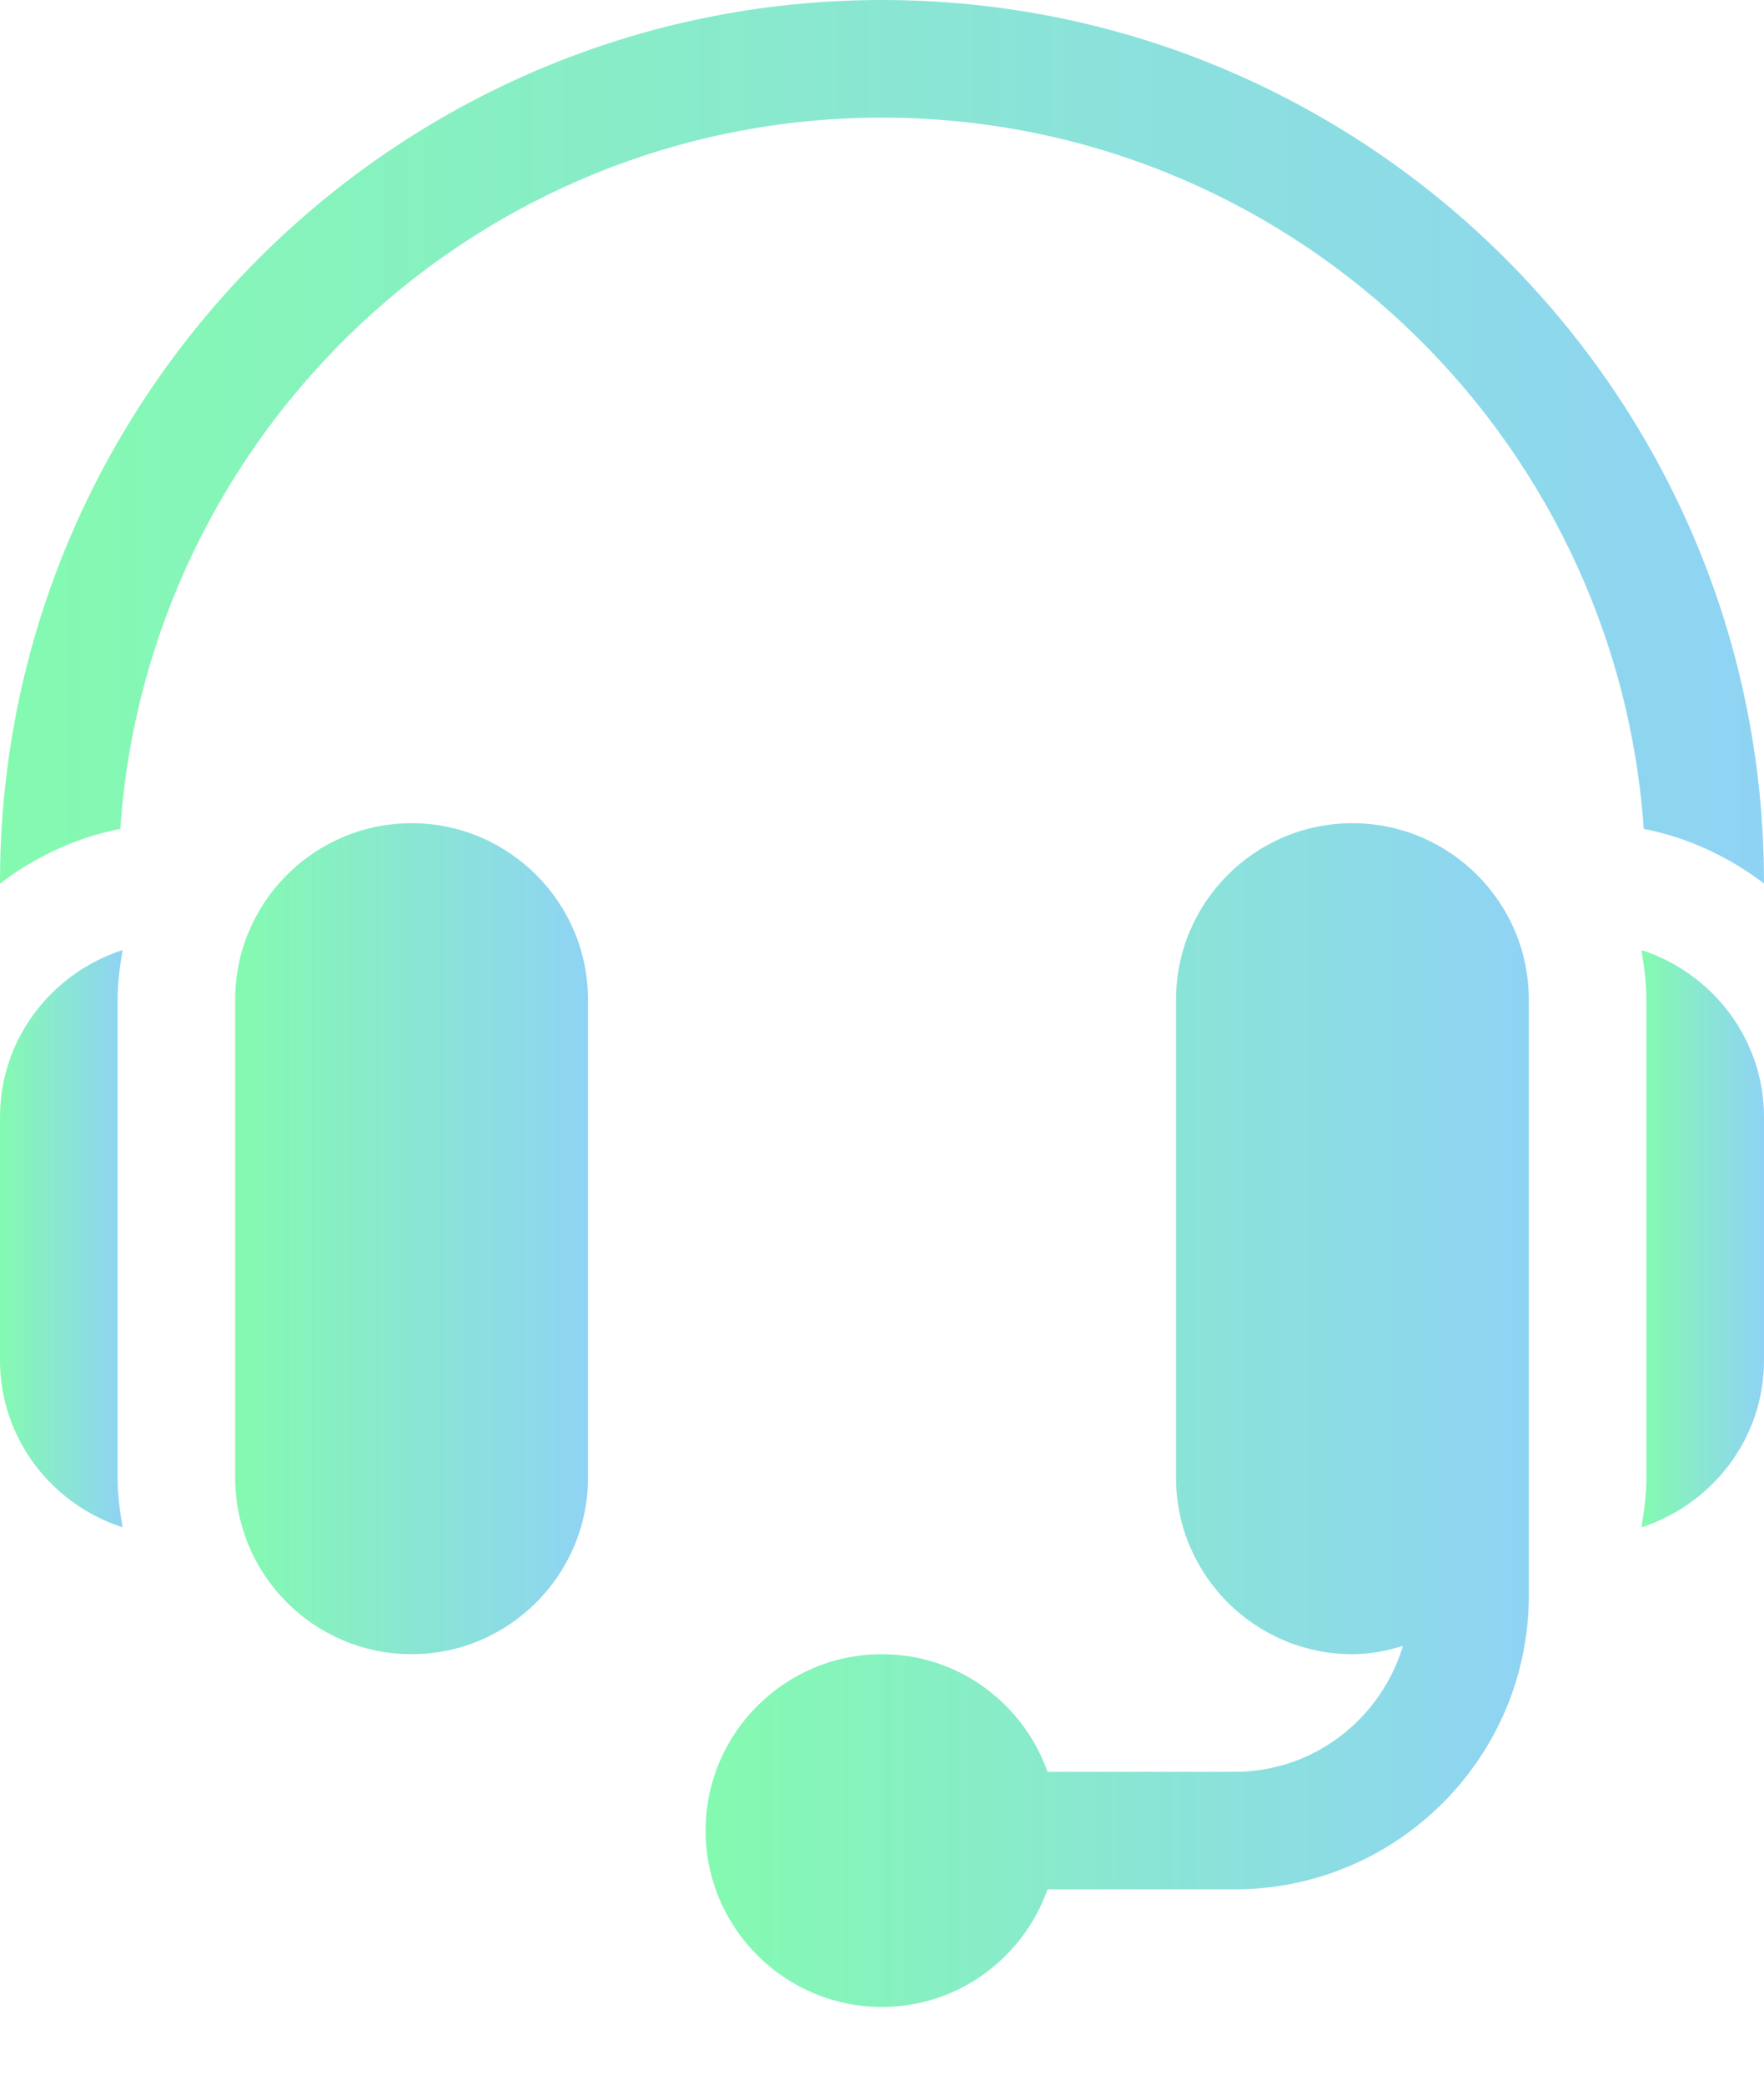 <svg width="22" height="26" viewBox="0 0 22 26" fill="none" xmlns="http://www.w3.org/2000/svg">
<path d="M5.133 10.267C3.92 10.267 2.933 11.254 2.933 12.467V18.431C2.933 19.644 3.92 20.631 5.133 20.631C6.346 20.631 7.333 19.644 7.333 18.431V12.467C7.333 11.254 6.346 10.267 5.133 10.267Z" fill="url(#paint0_linear)"/>
<path d="M1.467 12.467C1.467 12.255 1.495 12.051 1.529 11.849C0.645 12.135 0 12.956 0 13.933V16.965C0 17.942 0.645 18.763 1.529 19.049C1.495 18.847 1.467 18.643 1.467 18.431V12.467Z" fill="url(#paint1_linear)"/>
<path d="M16.867 10.267C15.653 10.267 14.667 11.254 14.667 12.467V18.431C14.667 19.644 15.653 20.631 16.867 20.631C17.087 20.631 17.296 20.589 17.497 20.528C17.224 21.433 16.393 22.098 15.4 22.098H13.065C12.761 21.246 11.955 20.631 11 20.631C9.787 20.631 8.8 21.618 8.8 22.831C8.8 24.044 9.787 25.031 11 25.031C11.955 25.031 12.761 24.416 13.065 23.564H15.4C17.422 23.564 19.067 21.919 19.067 19.898V18.431V12.467C19.067 11.254 18.08 10.267 16.867 10.267Z" fill="url(#paint2_linear)"/>
<path d="M20.471 11.849C20.505 12.051 20.533 12.255 20.533 12.467V18.431C20.533 18.643 20.505 18.847 20.471 19.049C21.355 18.763 22 17.942 22 16.965V13.933C22 12.956 21.355 12.135 20.471 11.849Z" fill="url(#paint3_linear)"/>
<path d="M11 0C4.934 0 0 4.934 0 11V11.019C0.437 10.688 0.942 10.446 1.5 10.338C1.843 5.39 5.967 1.467 11 1.467C16.033 1.467 20.157 5.39 20.5 10.338C21.058 10.446 21.563 10.688 22 11.019V11C22 4.934 17.066 0 11 0Z" fill="url(#paint4_linear)"/>
<defs>
<linearGradient id="paint0_linear" x1="2.933" y1="15.449" x2="7.333" y2="15.449" gradientUnits="userSpaceOnUse">
<stop stop-color="#84FAB0"/>
<stop offset="1" stop-color="#8FD3F4"/>
</linearGradient>
<linearGradient id="paint1_linear" x1="0" y1="15.449" x2="1.529" y2="15.449" gradientUnits="userSpaceOnUse">
<stop stop-color="#84FAB0"/>
<stop offset="1" stop-color="#8FD3F4"/>
</linearGradient>
<linearGradient id="paint2_linear" x1="8.8" y1="17.649" x2="19.067" y2="17.649" gradientUnits="userSpaceOnUse">
<stop stop-color="#84FAB0"/>
<stop offset="1" stop-color="#8FD3F4"/>
</linearGradient>
<linearGradient id="paint3_linear" x1="20.471" y1="15.449" x2="22" y2="15.449" gradientUnits="userSpaceOnUse">
<stop stop-color="#84FAB0"/>
<stop offset="1" stop-color="#8FD3F4"/>
</linearGradient>
<linearGradient id="paint4_linear" x1="0" y1="5.509" x2="22" y2="5.509" gradientUnits="userSpaceOnUse">
<stop stop-color="#84FAB0"/>
<stop offset="1" stop-color="#8FD3F4"/>
</linearGradient>
</defs>
</svg>
